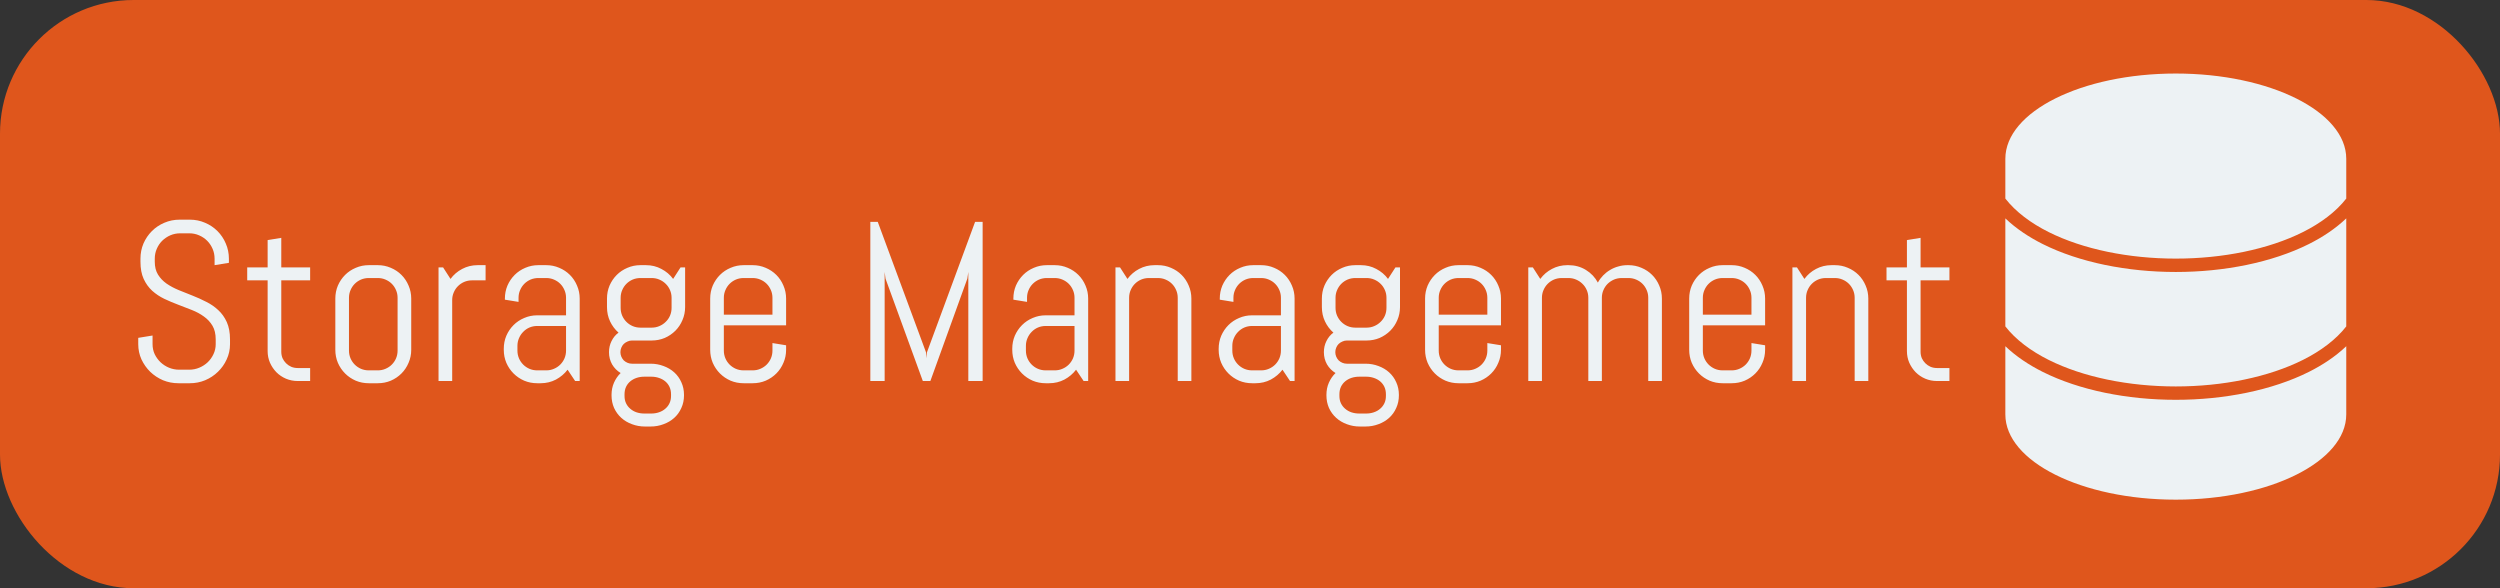 <svg width="374" height="88" viewBox="0 0 374 88" fill="none" xmlns="http://www.w3.org/2000/svg">
<rect x="0" y="0" width="374" height="88" fill="#333333" stroke="none"/>
<rect width="374" height="88" rx="20" fill="#DF561C"/>
<path fill-rule="evenodd" clip-rule="evenodd" d="M351 29.706V23.75C351 16.708 339.583 11 325.5 11C311.417 11 300 16.708 300 23.75V29.706C301.548 31.691 303.818 33.386 306.49 34.722C311.646 37.3 318.485 38.688 325.5 38.688C332.515 38.688 339.354 37.3 344.51 34.722C347.182 33.386 349.452 31.691 351 29.706ZM351 32.669C349.401 34.196 347.464 35.481 345.404 36.511C339.907 39.26 332.745 40.688 325.5 40.688C318.255 40.688 311.093 39.26 305.596 36.511C303.536 35.481 301.599 34.196 300 32.669V48.831C301.548 50.816 303.818 52.511 306.491 53.847C311.646 56.425 318.485 57.812 325.5 57.812C332.515 57.812 339.354 56.425 344.51 53.847C347.182 52.511 349.452 50.816 351 48.831V32.669ZM351 51.794C349.401 53.321 347.464 54.606 345.404 55.636C339.907 58.385 332.745 59.812 325.5 59.812C318.255 59.812 311.093 58.385 305.596 55.636C303.536 54.606 301.599 53.321 300 51.794V62C300 69.042 311.417 74.75 325.5 74.75C339.583 74.75 351 69.042 351 62V51.794Z" fill="#EDF2F4"/>
<path d="M34.41 51.488C34.41 52.296 34.244 53.054 33.912 53.763C33.591 54.471 33.154 55.091 32.601 55.622C32.058 56.153 31.422 56.574 30.691 56.884C29.972 57.183 29.208 57.332 28.4 57.332H26.69C25.883 57.332 25.113 57.183 24.383 56.884C23.663 56.574 23.027 56.153 22.474 55.622C21.931 55.091 21.494 54.471 21.162 53.763C20.841 53.054 20.681 52.296 20.681 51.488V50.542L22.822 50.193V51.488C22.822 52.02 22.927 52.518 23.138 52.982C23.359 53.436 23.652 53.84 24.018 54.194C24.383 54.537 24.803 54.809 25.279 55.008C25.766 55.207 26.275 55.307 26.807 55.307H28.301C28.832 55.307 29.336 55.207 29.811 55.008C30.287 54.809 30.708 54.537 31.073 54.194C31.439 53.84 31.726 53.436 31.936 52.982C32.158 52.518 32.269 52.02 32.269 51.488V50.774C32.269 49.955 32.108 49.275 31.787 48.732C31.466 48.19 31.04 47.731 30.509 47.355C29.977 46.967 29.374 46.641 28.699 46.375C28.035 46.109 27.349 45.844 26.641 45.578C25.932 45.312 25.241 45.019 24.565 44.698C23.901 44.377 23.304 43.979 22.773 43.503C22.241 43.016 21.815 42.424 21.494 41.727C21.173 41.029 21.013 40.172 21.013 39.153V38.705C21.013 37.897 21.162 37.139 21.461 36.431C21.771 35.722 22.191 35.102 22.723 34.571C23.254 34.04 23.874 33.625 24.582 33.326C25.301 33.016 26.065 32.861 26.873 32.861H28.4C29.208 32.861 29.966 33.016 30.675 33.326C31.383 33.625 32.003 34.04 32.534 34.571C33.065 35.102 33.48 35.722 33.779 36.431C34.089 37.139 34.244 37.897 34.244 38.705V39.319L32.102 39.668V38.705C32.102 38.174 32.003 37.681 31.804 37.227C31.605 36.763 31.333 36.359 30.99 36.016C30.647 35.672 30.243 35.401 29.778 35.202C29.325 35.003 28.832 34.903 28.301 34.903H26.973C26.441 34.903 25.943 35.003 25.479 35.202C25.025 35.401 24.621 35.672 24.267 36.016C23.924 36.359 23.652 36.763 23.453 37.227C23.254 37.681 23.154 38.174 23.154 38.705V39.153C23.154 39.917 23.315 40.559 23.636 41.079C23.957 41.599 24.383 42.047 24.914 42.424C25.445 42.789 26.043 43.11 26.707 43.387C27.382 43.652 28.074 43.929 28.782 44.217C29.491 44.493 30.177 44.803 30.841 45.147C31.516 45.478 32.119 45.894 32.65 46.392C33.182 46.879 33.608 47.476 33.929 48.185C34.25 48.893 34.41 49.756 34.41 50.774V51.488ZM44.537 57C43.917 57 43.331 56.884 42.777 56.651C42.235 56.419 41.759 56.098 41.35 55.688C40.951 55.279 40.63 54.803 40.387 54.261C40.154 53.718 40.038 53.137 40.038 52.518V41.942H36.983V40H40.038V35.916L42.08 35.584V40H46.397V41.942H42.08V52.617C42.08 52.96 42.141 53.281 42.263 53.58C42.395 53.868 42.573 54.122 42.794 54.344C43.015 54.565 43.275 54.742 43.574 54.875C43.873 54.997 44.194 55.058 44.537 55.058H46.397V57H44.537ZM61.52 52.335C61.52 53.021 61.388 53.669 61.122 54.277C60.867 54.886 60.513 55.417 60.06 55.871C59.606 56.325 59.075 56.685 58.466 56.95C57.857 57.205 57.21 57.332 56.523 57.332H55.162C54.476 57.332 53.828 57.205 53.22 56.95C52.611 56.685 52.08 56.325 51.626 55.871C51.172 55.417 50.812 54.886 50.547 54.277C50.292 53.669 50.165 53.021 50.165 52.335V44.665C50.165 43.979 50.292 43.331 50.547 42.723C50.812 42.114 51.172 41.583 51.626 41.129C52.08 40.675 52.611 40.321 53.22 40.066C53.828 39.801 54.476 39.668 55.162 39.668H56.523C57.21 39.668 57.857 39.801 58.466 40.066C59.075 40.321 59.606 40.675 60.06 41.129C60.513 41.583 60.867 42.114 61.122 42.723C61.388 43.331 61.52 43.979 61.52 44.665V52.335ZM59.478 44.549C59.478 44.139 59.401 43.758 59.246 43.403C59.091 43.038 58.881 42.723 58.615 42.457C58.35 42.191 58.034 41.981 57.669 41.826C57.315 41.671 56.933 41.594 56.523 41.594H55.162C54.753 41.594 54.365 41.671 54 41.826C53.646 41.981 53.336 42.191 53.07 42.457C52.805 42.723 52.594 43.038 52.44 43.403C52.285 43.758 52.207 44.139 52.207 44.549V52.451C52.207 52.861 52.285 53.248 52.44 53.613C52.594 53.967 52.805 54.277 53.07 54.543C53.336 54.809 53.646 55.019 54 55.174C54.365 55.329 54.753 55.406 55.162 55.406H56.523C56.933 55.406 57.315 55.329 57.669 55.174C58.034 55.019 58.35 54.809 58.615 54.543C58.881 54.277 59.091 53.967 59.246 53.613C59.401 53.248 59.478 52.861 59.478 52.451V44.549ZM70.602 41.942C70.192 41.942 69.805 42.02 69.439 42.175C69.085 42.33 68.775 42.54 68.51 42.806C68.244 43.071 68.034 43.387 67.879 43.752C67.724 44.106 67.647 44.488 67.647 44.898V57H65.605V40H66.285L67.397 41.727C67.862 41.096 68.443 40.598 69.141 40.232C69.849 39.856 70.618 39.668 71.448 39.668H72.644V41.942H70.602ZM86.041 57L84.912 55.307C84.447 55.915 83.866 56.408 83.169 56.784C82.472 57.149 81.708 57.332 80.878 57.332H80.363C79.677 57.332 79.03 57.205 78.421 56.95C77.812 56.685 77.281 56.325 76.827 55.871C76.373 55.417 76.014 54.886 75.748 54.277C75.493 53.669 75.366 53.021 75.366 52.335V52.169C75.366 51.483 75.493 50.835 75.748 50.227C76.014 49.618 76.373 49.087 76.827 48.633C77.281 48.179 77.812 47.825 78.421 47.57C79.03 47.305 79.677 47.172 80.363 47.172H84.68V44.549C84.68 44.139 84.602 43.758 84.447 43.403C84.292 43.038 84.082 42.723 83.816 42.457C83.551 42.191 83.235 41.981 82.87 41.826C82.516 41.671 82.134 41.594 81.725 41.594H80.529C80.12 41.594 79.732 41.671 79.367 41.826C79.013 41.981 78.703 42.191 78.438 42.457C78.172 42.723 77.962 43.038 77.807 43.403C77.652 43.758 77.574 44.139 77.574 44.549V45.163L75.532 44.831V44.665C75.532 43.979 75.659 43.331 75.914 42.723C76.18 42.114 76.539 41.583 76.993 41.129C77.447 40.675 77.978 40.321 78.587 40.066C79.196 39.801 79.843 39.668 80.529 39.668H81.725C82.411 39.668 83.058 39.801 83.667 40.066C84.276 40.321 84.807 40.675 85.261 41.129C85.715 41.583 86.069 42.114 86.323 42.723C86.589 43.331 86.722 43.979 86.722 44.665V57H86.041ZM84.68 48.766H80.363C79.954 48.766 79.566 48.843 79.201 48.998C78.847 49.153 78.537 49.369 78.272 49.645C78.006 49.911 77.796 50.227 77.641 50.592C77.486 50.946 77.408 51.328 77.408 51.737V52.451C77.408 52.861 77.486 53.248 77.641 53.613C77.796 53.967 78.006 54.277 78.272 54.543C78.537 54.809 78.847 55.019 79.201 55.174C79.566 55.329 79.954 55.406 80.363 55.406H81.725C82.134 55.406 82.516 55.329 82.87 55.174C83.235 55.019 83.551 54.809 83.816 54.543C84.082 54.277 84.292 53.967 84.447 53.613C84.602 53.248 84.68 52.861 84.68 52.451V48.766ZM102.327 59.142C102.327 59.828 102.194 60.459 101.929 61.034C101.674 61.61 101.32 62.102 100.866 62.512C100.412 62.921 99.881 63.237 99.272 63.458C98.664 63.69 98.016 63.807 97.33 63.807H96.483C95.797 63.807 95.15 63.69 94.541 63.458C93.932 63.237 93.401 62.921 92.947 62.512C92.493 62.102 92.134 61.61 91.868 61.034C91.614 60.459 91.486 59.828 91.486 59.142V59.075C91.486 58.411 91.608 57.802 91.852 57.249C92.095 56.696 92.427 56.214 92.848 55.805C92.316 55.484 91.89 55.052 91.569 54.51C91.259 53.956 91.105 53.348 91.105 52.684C91.105 52.086 91.232 51.533 91.486 51.023C91.741 50.503 92.09 50.083 92.532 49.762C92.001 49.297 91.58 48.738 91.27 48.085C90.961 47.432 90.806 46.718 90.806 45.943V44.665C90.806 43.979 90.933 43.331 91.188 42.723C91.453 42.114 91.813 41.583 92.267 41.129C92.72 40.675 93.252 40.321 93.86 40.066C94.469 39.801 95.117 39.668 95.803 39.668H96.649C97.48 39.668 98.243 39.856 98.94 40.232C99.649 40.598 100.235 41.096 100.7 41.727L101.812 40H102.493V45.943C102.493 46.63 102.36 47.277 102.095 47.886C101.84 48.495 101.486 49.026 101.032 49.48C100.578 49.933 100.047 50.293 99.439 50.559C98.83 50.813 98.182 50.94 97.496 50.94H94.541C94.309 50.94 94.087 50.99 93.877 51.09C93.667 51.178 93.478 51.3 93.312 51.455C93.158 51.61 93.036 51.798 92.947 52.02C92.859 52.23 92.814 52.451 92.814 52.684C92.814 52.916 92.859 53.137 92.947 53.348C93.036 53.558 93.158 53.746 93.312 53.912C93.478 54.067 93.667 54.189 93.877 54.277C94.087 54.366 94.309 54.41 94.541 54.41H97.33C98.016 54.41 98.664 54.526 99.272 54.759C99.881 54.98 100.412 55.296 100.866 55.705C101.32 56.115 101.674 56.607 101.929 57.183C102.194 57.758 102.327 58.389 102.327 59.075V59.142ZM100.468 44.549C100.468 44.139 100.39 43.758 100.235 43.403C100.08 43.038 99.865 42.723 99.588 42.457C99.322 42.191 99.007 41.981 98.642 41.826C98.287 41.671 97.906 41.594 97.496 41.594H95.803C95.393 41.594 95.006 41.671 94.641 41.826C94.287 41.981 93.977 42.191 93.711 42.457C93.445 42.723 93.235 43.038 93.08 43.403C92.925 43.758 92.848 44.139 92.848 44.549V46.06C92.848 46.469 92.925 46.856 93.08 47.222C93.235 47.576 93.445 47.886 93.711 48.151C93.977 48.417 94.287 48.627 94.641 48.782C95.006 48.937 95.393 49.015 95.803 49.015H97.496C97.906 49.015 98.287 48.937 98.642 48.782C99.007 48.627 99.322 48.417 99.588 48.151C99.865 47.886 100.08 47.576 100.235 47.222C100.39 46.856 100.468 46.469 100.468 46.06V44.549ZM100.385 58.976C100.385 58.566 100.307 58.195 100.152 57.863C99.997 57.542 99.787 57.271 99.522 57.05C99.256 56.828 98.94 56.657 98.575 56.535C98.221 56.413 97.839 56.352 97.43 56.352H96.384C95.974 56.352 95.587 56.413 95.222 56.535C94.868 56.657 94.558 56.828 94.292 57.05C94.026 57.271 93.816 57.542 93.661 57.863C93.506 58.195 93.429 58.566 93.429 58.976V59.241C93.429 59.651 93.506 60.016 93.661 60.337C93.816 60.658 94.026 60.929 94.292 61.15C94.558 61.383 94.868 61.56 95.222 61.682C95.587 61.803 95.974 61.864 96.384 61.864H97.43C97.839 61.864 98.221 61.803 98.575 61.682C98.94 61.56 99.256 61.383 99.522 61.15C99.787 60.929 99.997 60.658 100.152 60.337C100.307 60.016 100.385 59.651 100.385 59.241V58.976ZM117.601 52.335C117.601 53.021 117.468 53.669 117.202 54.277C116.948 54.886 116.593 55.417 116.14 55.871C115.686 56.325 115.155 56.685 114.546 56.95C113.937 57.205 113.29 57.332 112.604 57.332H111.242C110.556 57.332 109.909 57.205 109.3 56.95C108.691 56.685 108.16 56.325 107.706 55.871C107.252 55.417 106.893 54.886 106.627 54.277C106.372 53.669 106.245 53.021 106.245 52.335V44.665C106.245 43.979 106.372 43.331 106.627 42.723C106.893 42.114 107.252 41.583 107.706 41.129C108.16 40.675 108.691 40.321 109.3 40.066C109.909 39.801 110.556 39.668 111.242 39.668H112.604C113.29 39.668 113.937 39.801 114.546 40.066C115.155 40.321 115.686 40.675 116.14 41.129C116.593 41.583 116.948 42.114 117.202 42.723C117.468 43.331 117.601 43.979 117.601 44.665V48.666H108.287V52.451C108.287 52.861 108.365 53.248 108.52 53.613C108.674 53.967 108.885 54.277 109.15 54.543C109.416 54.809 109.726 55.019 110.08 55.174C110.445 55.329 110.833 55.406 111.242 55.406H112.604C113.013 55.406 113.395 55.329 113.749 55.174C114.114 55.019 114.43 54.809 114.695 54.543C114.961 54.277 115.171 53.967 115.326 53.613C115.481 53.248 115.559 52.861 115.559 52.451V51.322L117.601 51.654V52.335ZM115.559 44.549C115.559 44.139 115.481 43.758 115.326 43.403C115.171 43.038 114.961 42.723 114.695 42.457C114.43 42.191 114.114 41.981 113.749 41.826C113.395 41.671 113.013 41.594 112.604 41.594H111.242C110.833 41.594 110.445 41.671 110.08 41.826C109.726 41.981 109.416 42.191 109.15 42.457C108.885 42.723 108.674 43.038 108.52 43.403C108.365 43.758 108.287 44.139 108.287 44.549V47.072H115.559V44.549ZM144.86 57V40.681L144.711 41.693L139.183 57H138.054L132.476 41.693L132.343 40.681V57H130.201V33.193H131.313L138.535 52.717L138.602 53.597L138.668 52.717L145.873 33.193H147.002V57H144.86ZM162.109 57L160.98 55.307C160.516 55.915 159.935 56.408 159.237 56.784C158.54 57.149 157.776 57.332 156.946 57.332H156.432C155.745 57.332 155.098 57.205 154.489 56.95C153.881 56.685 153.349 56.325 152.896 55.871C152.442 55.417 152.082 54.886 151.816 54.277C151.562 53.669 151.435 53.021 151.435 52.335V52.169C151.435 51.483 151.562 50.835 151.816 50.227C152.082 49.618 152.442 49.087 152.896 48.633C153.349 48.179 153.881 47.825 154.489 47.57C155.098 47.305 155.745 47.172 156.432 47.172H160.748V44.549C160.748 44.139 160.671 43.758 160.516 43.403C160.361 43.038 160.15 42.723 159.885 42.457C159.619 42.191 159.304 41.981 158.938 41.826C158.584 41.671 158.202 41.594 157.793 41.594H156.598C156.188 41.594 155.801 41.671 155.436 41.826C155.081 41.981 154.771 42.191 154.506 42.457C154.24 42.723 154.03 43.038 153.875 43.403C153.72 43.758 153.643 44.139 153.643 44.549V45.163L151.601 44.831V44.665C151.601 43.979 151.728 43.331 151.982 42.723C152.248 42.114 152.608 41.583 153.062 41.129C153.515 40.675 154.047 40.321 154.655 40.066C155.264 39.801 155.911 39.668 156.598 39.668H157.793C158.479 39.668 159.127 39.801 159.735 40.066C160.344 40.321 160.875 40.675 161.329 41.129C161.783 41.583 162.137 42.114 162.392 42.723C162.657 43.331 162.79 43.979 162.79 44.665V57H162.109ZM160.748 48.766H156.432C156.022 48.766 155.635 48.843 155.27 48.998C154.915 49.153 154.605 49.369 154.34 49.645C154.074 49.911 153.864 50.227 153.709 50.592C153.554 50.946 153.477 51.328 153.477 51.737V52.451C153.477 52.861 153.554 53.248 153.709 53.613C153.864 53.967 154.074 54.277 154.34 54.543C154.605 54.809 154.915 55.019 155.27 55.174C155.635 55.329 156.022 55.406 156.432 55.406H157.793C158.202 55.406 158.584 55.329 158.938 55.174C159.304 55.019 159.619 54.809 159.885 54.543C160.15 54.277 160.361 53.967 160.516 53.613C160.671 53.248 160.748 52.861 160.748 52.451V48.766ZM176.188 57V44.549C176.188 44.139 176.11 43.758 175.955 43.403C175.8 43.038 175.59 42.723 175.324 42.457C175.059 42.191 174.743 41.981 174.378 41.826C174.024 41.671 173.642 41.594 173.232 41.594H171.871C171.462 41.594 171.074 41.671 170.709 41.826C170.355 41.981 170.045 42.191 169.779 42.457C169.514 42.723 169.303 43.038 169.148 43.403C168.993 43.758 168.916 44.139 168.916 44.549V57H166.874V40H167.555L168.667 41.727C169.132 41.096 169.713 40.598 170.41 40.232C171.118 39.856 171.888 39.668 172.718 39.668H173.232C173.919 39.668 174.566 39.801 175.175 40.066C175.784 40.321 176.315 40.675 176.769 41.129C177.222 41.583 177.576 42.114 177.831 42.723C178.097 43.331 178.229 43.979 178.229 44.665V57H176.188ZM192.988 57L191.859 55.307C191.395 55.915 190.813 56.408 190.116 56.784C189.419 57.149 188.655 57.332 187.825 57.332H187.311C186.624 57.332 185.977 57.205 185.368 56.95C184.759 56.685 184.228 56.325 183.774 55.871C183.321 55.417 182.961 54.886 182.695 54.277C182.441 53.669 182.313 53.021 182.313 52.335V52.169C182.313 51.483 182.441 50.835 182.695 50.227C182.961 49.618 183.321 49.087 183.774 48.633C184.228 48.179 184.759 47.825 185.368 47.57C185.977 47.305 186.624 47.172 187.311 47.172H191.627V44.549C191.627 44.139 191.549 43.758 191.395 43.403C191.24 43.038 191.029 42.723 190.764 42.457C190.498 42.191 190.183 41.981 189.817 41.826C189.463 41.671 189.081 41.594 188.672 41.594H187.477C187.067 41.594 186.68 41.671 186.314 41.826C185.96 41.981 185.65 42.191 185.385 42.457C185.119 42.723 184.909 43.038 184.754 43.403C184.599 43.758 184.521 44.139 184.521 44.549V45.163L182.479 44.831V44.665C182.479 43.979 182.607 43.331 182.861 42.723C183.127 42.114 183.487 41.583 183.94 41.129C184.394 40.675 184.925 40.321 185.534 40.066C186.143 39.801 186.79 39.668 187.477 39.668H188.672C189.358 39.668 190.006 39.801 190.614 40.066C191.223 40.321 191.754 40.675 192.208 41.129C192.662 41.583 193.016 42.114 193.271 42.723C193.536 43.331 193.669 43.979 193.669 44.665V57H192.988ZM191.627 48.766H187.311C186.901 48.766 186.514 48.843 186.148 48.998C185.794 49.153 185.484 49.369 185.219 49.645C184.953 49.911 184.743 50.227 184.588 50.592C184.433 50.946 184.355 51.328 184.355 51.737V52.451C184.355 52.861 184.433 53.248 184.588 53.613C184.743 53.967 184.953 54.277 185.219 54.543C185.484 54.809 185.794 55.019 186.148 55.174C186.514 55.329 186.901 55.406 187.311 55.406H188.672C189.081 55.406 189.463 55.329 189.817 55.174C190.183 55.019 190.498 54.809 190.764 54.543C191.029 54.277 191.24 53.967 191.395 53.613C191.549 53.248 191.627 52.861 191.627 52.451V48.766ZM209.274 59.142C209.274 59.828 209.142 60.459 208.876 61.034C208.621 61.61 208.267 62.102 207.813 62.512C207.36 62.921 206.828 63.237 206.22 63.458C205.611 63.69 204.964 63.807 204.277 63.807H203.431C202.744 63.807 202.097 63.69 201.488 63.458C200.88 63.237 200.348 62.921 199.895 62.512C199.441 62.102 199.081 61.61 198.815 61.034C198.561 60.459 198.434 59.828 198.434 59.142V59.075C198.434 58.411 198.555 57.802 198.799 57.249C199.042 56.696 199.374 56.214 199.795 55.805C199.264 55.484 198.838 55.052 198.517 54.51C198.207 53.956 198.052 53.348 198.052 52.684C198.052 52.086 198.179 51.533 198.434 51.023C198.688 50.503 199.037 50.083 199.479 49.762C198.948 49.297 198.528 48.738 198.218 48.085C197.908 47.432 197.753 46.718 197.753 45.943V44.665C197.753 43.979 197.88 43.331 198.135 42.723C198.4 42.114 198.76 41.583 199.214 41.129C199.668 40.675 200.199 40.321 200.808 40.066C201.416 39.801 202.064 39.668 202.75 39.668H203.597C204.427 39.668 205.19 39.856 205.888 40.232C206.596 40.598 207.183 41.096 207.647 41.727L208.76 40H209.44V45.943C209.44 46.63 209.308 47.277 209.042 47.886C208.787 48.495 208.433 49.026 207.979 49.48C207.526 49.933 206.994 50.293 206.386 50.559C205.777 50.813 205.13 50.94 204.443 50.94H201.488C201.256 50.94 201.035 50.99 200.824 51.09C200.614 51.178 200.426 51.3 200.26 51.455C200.105 51.61 199.983 51.798 199.895 52.02C199.806 52.23 199.762 52.451 199.762 52.684C199.762 52.916 199.806 53.137 199.895 53.348C199.983 53.558 200.105 53.746 200.26 53.912C200.426 54.067 200.614 54.189 200.824 54.277C201.035 54.366 201.256 54.41 201.488 54.41H204.277C204.964 54.41 205.611 54.526 206.22 54.759C206.828 54.98 207.36 55.296 207.813 55.705C208.267 56.115 208.621 56.607 208.876 57.183C209.142 57.758 209.274 58.389 209.274 59.075V59.142ZM207.415 44.549C207.415 44.139 207.338 43.758 207.183 43.403C207.028 43.038 206.812 42.723 206.535 42.457C206.27 42.191 205.954 41.981 205.589 41.826C205.235 41.671 204.853 41.594 204.443 41.594H202.75C202.34 41.594 201.953 41.671 201.588 41.826C201.234 41.981 200.924 42.191 200.658 42.457C200.393 42.723 200.182 43.038 200.027 43.403C199.872 43.758 199.795 44.139 199.795 44.549V46.06C199.795 46.469 199.872 46.856 200.027 47.222C200.182 47.576 200.393 47.886 200.658 48.151C200.924 48.417 201.234 48.627 201.588 48.782C201.953 48.937 202.34 49.015 202.75 49.015H204.443C204.853 49.015 205.235 48.937 205.589 48.782C205.954 48.627 206.27 48.417 206.535 48.151C206.812 47.886 207.028 47.576 207.183 47.222C207.338 46.856 207.415 46.469 207.415 46.06V44.549ZM207.332 58.976C207.332 58.566 207.255 58.195 207.1 57.863C206.945 57.542 206.734 57.271 206.469 57.05C206.203 56.828 205.888 56.657 205.522 56.535C205.168 56.413 204.786 56.352 204.377 56.352H203.331C202.922 56.352 202.534 56.413 202.169 56.535C201.815 56.657 201.505 56.828 201.239 57.05C200.974 57.271 200.763 57.542 200.608 57.863C200.453 58.195 200.376 58.566 200.376 58.976V59.241C200.376 59.651 200.453 60.016 200.608 60.337C200.763 60.658 200.974 60.929 201.239 61.15C201.505 61.383 201.815 61.56 202.169 61.682C202.534 61.803 202.922 61.864 203.331 61.864H204.377C204.786 61.864 205.168 61.803 205.522 61.682C205.888 61.56 206.203 61.383 206.469 61.15C206.734 60.929 206.945 60.658 207.1 60.337C207.255 60.016 207.332 59.651 207.332 59.241V58.976ZM224.548 52.335C224.548 53.021 224.415 53.669 224.149 54.277C223.895 54.886 223.541 55.417 223.087 55.871C222.633 56.325 222.102 56.685 221.493 56.95C220.884 57.205 220.237 57.332 219.551 57.332H218.189C217.503 57.332 216.856 57.205 216.247 56.95C215.638 56.685 215.107 56.325 214.653 55.871C214.2 55.417 213.84 54.886 213.574 54.277C213.32 53.669 213.192 53.021 213.192 52.335V44.665C213.192 43.979 213.32 43.331 213.574 42.723C213.84 42.114 214.2 41.583 214.653 41.129C215.107 40.675 215.638 40.321 216.247 40.066C216.856 39.801 217.503 39.668 218.189 39.668H219.551C220.237 39.668 220.884 39.801 221.493 40.066C222.102 40.321 222.633 40.675 223.087 41.129C223.541 41.583 223.895 42.114 224.149 42.723C224.415 43.331 224.548 43.979 224.548 44.665V48.666H215.234V52.451C215.234 52.861 215.312 53.248 215.467 53.613C215.622 53.967 215.832 54.277 216.098 54.543C216.363 54.809 216.673 55.019 217.027 55.174C217.393 55.329 217.78 55.406 218.189 55.406H219.551C219.96 55.406 220.342 55.329 220.696 55.174C221.062 55.019 221.377 54.809 221.643 54.543C221.908 54.277 222.118 53.967 222.273 53.613C222.428 53.248 222.506 52.861 222.506 52.451V51.322L224.548 51.654V52.335ZM222.506 44.549C222.506 44.139 222.428 43.758 222.273 43.403C222.118 43.038 221.908 42.723 221.643 42.457C221.377 42.191 221.062 41.981 220.696 41.826C220.342 41.671 219.96 41.594 219.551 41.594H218.189C217.78 41.594 217.393 41.671 217.027 41.826C216.673 41.981 216.363 42.191 216.098 42.457C215.832 42.723 215.622 43.038 215.467 43.403C215.312 43.758 215.234 44.139 215.234 44.549V47.072H222.506V44.549ZM246.578 57V44.549C246.578 44.139 246.501 43.758 246.346 43.403C246.191 43.038 245.98 42.723 245.715 42.457C245.449 42.191 245.134 41.981 244.769 41.826C244.414 41.671 244.033 41.594 243.623 41.594H242.61C242.201 41.594 241.813 41.671 241.448 41.826C241.094 41.981 240.779 42.191 240.502 42.457C240.236 42.723 240.026 43.038 239.871 43.403C239.716 43.758 239.639 44.139 239.639 44.549V57H237.613V44.549C237.613 44.139 237.536 43.758 237.381 43.403C237.226 43.038 237.01 42.723 236.733 42.457C236.468 42.191 236.152 41.981 235.787 41.826C235.433 41.671 235.051 41.594 234.642 41.594H233.629C233.219 41.594 232.832 41.671 232.467 41.826C232.113 41.981 231.803 42.191 231.537 42.457C231.271 42.723 231.061 43.038 230.906 43.403C230.751 43.758 230.674 44.139 230.674 44.549V57H228.632V40H229.312L230.425 41.727C230.89 41.096 231.471 40.598 232.168 40.232C232.876 39.856 233.646 39.668 234.476 39.668H234.642C235.604 39.668 236.473 39.906 237.248 40.382C238.023 40.858 238.62 41.489 239.041 42.274C239.251 41.887 239.511 41.533 239.821 41.212C240.131 40.891 240.474 40.62 240.851 40.398C241.227 40.166 241.636 39.989 242.079 39.867C242.522 39.734 242.981 39.668 243.457 39.668H243.623C244.309 39.668 244.957 39.801 245.565 40.066C246.174 40.321 246.705 40.675 247.159 41.129C247.613 41.583 247.967 42.114 248.222 42.723C248.487 43.331 248.62 43.979 248.62 44.665V57H246.578ZM264.06 52.335C264.06 53.021 263.927 53.669 263.661 54.277C263.407 54.886 263.052 55.417 262.599 55.871C262.145 56.325 261.614 56.685 261.005 56.95C260.396 57.205 259.749 57.332 259.062 57.332H257.701C257.015 57.332 256.368 57.205 255.759 56.95C255.15 56.685 254.619 56.325 254.165 55.871C253.711 55.417 253.352 54.886 253.086 54.277C252.831 53.669 252.704 53.021 252.704 52.335V44.665C252.704 43.979 252.831 43.331 253.086 42.723C253.352 42.114 253.711 41.583 254.165 41.129C254.619 40.675 255.15 40.321 255.759 40.066C256.368 39.801 257.015 39.668 257.701 39.668H259.062C259.749 39.668 260.396 39.801 261.005 40.066C261.614 40.321 262.145 40.675 262.599 41.129C263.052 41.583 263.407 42.114 263.661 42.723C263.927 43.331 264.06 43.979 264.06 44.665V48.666H254.746V52.451C254.746 52.861 254.824 53.248 254.979 53.613C255.133 53.967 255.344 54.277 255.609 54.543C255.875 54.809 256.185 55.019 256.539 55.174C256.904 55.329 257.292 55.406 257.701 55.406H259.062C259.472 55.406 259.854 55.329 260.208 55.174C260.573 55.019 260.889 54.809 261.154 54.543C261.42 54.277 261.63 53.967 261.785 53.613C261.94 53.248 262.018 52.861 262.018 52.451V51.322L264.06 51.654V52.335ZM262.018 44.549C262.018 44.139 261.94 43.758 261.785 43.403C261.63 43.038 261.42 42.723 261.154 42.457C260.889 42.191 260.573 41.981 260.208 41.826C259.854 41.671 259.472 41.594 259.062 41.594H257.701C257.292 41.594 256.904 41.671 256.539 41.826C256.185 41.981 255.875 42.191 255.609 42.457C255.344 42.723 255.133 43.038 254.979 43.403C254.824 43.758 254.746 44.139 254.746 44.549V47.072H262.018V44.549ZM277.457 57V44.549C277.457 44.139 277.38 43.758 277.225 43.403C277.07 43.038 276.859 42.723 276.594 42.457C276.328 42.191 276.013 41.981 275.647 41.826C275.293 41.671 274.911 41.594 274.502 41.594H273.141C272.731 41.594 272.344 41.671 271.979 41.826C271.624 41.981 271.314 42.191 271.049 42.457C270.783 42.723 270.573 43.038 270.418 43.403C270.263 43.758 270.186 44.139 270.186 44.549V57H268.144V40H268.824L269.937 41.727C270.401 41.096 270.982 40.598 271.68 40.232C272.388 39.856 273.157 39.668 273.987 39.668H274.502C275.188 39.668 275.836 39.801 276.444 40.066C277.053 40.321 277.584 40.675 278.038 41.129C278.492 41.583 278.846 42.114 279.101 42.723C279.366 43.331 279.499 43.979 279.499 44.665V57H277.457ZM289.775 57C289.156 57 288.569 56.884 288.016 56.651C287.473 56.419 286.997 56.098 286.588 55.688C286.189 55.279 285.868 54.803 285.625 54.261C285.393 53.718 285.276 53.137 285.276 52.518V41.942H282.222V40H285.276V35.916L287.318 35.584V40H291.635V41.942H287.318V52.617C287.318 52.96 287.379 53.281 287.501 53.58C287.634 53.868 287.811 54.122 288.032 54.344C288.254 54.565 288.514 54.742 288.812 54.875C289.111 54.997 289.432 55.058 289.775 55.058H291.635V57H289.775Z" fill="#EDF2F4"/>
</svg>
